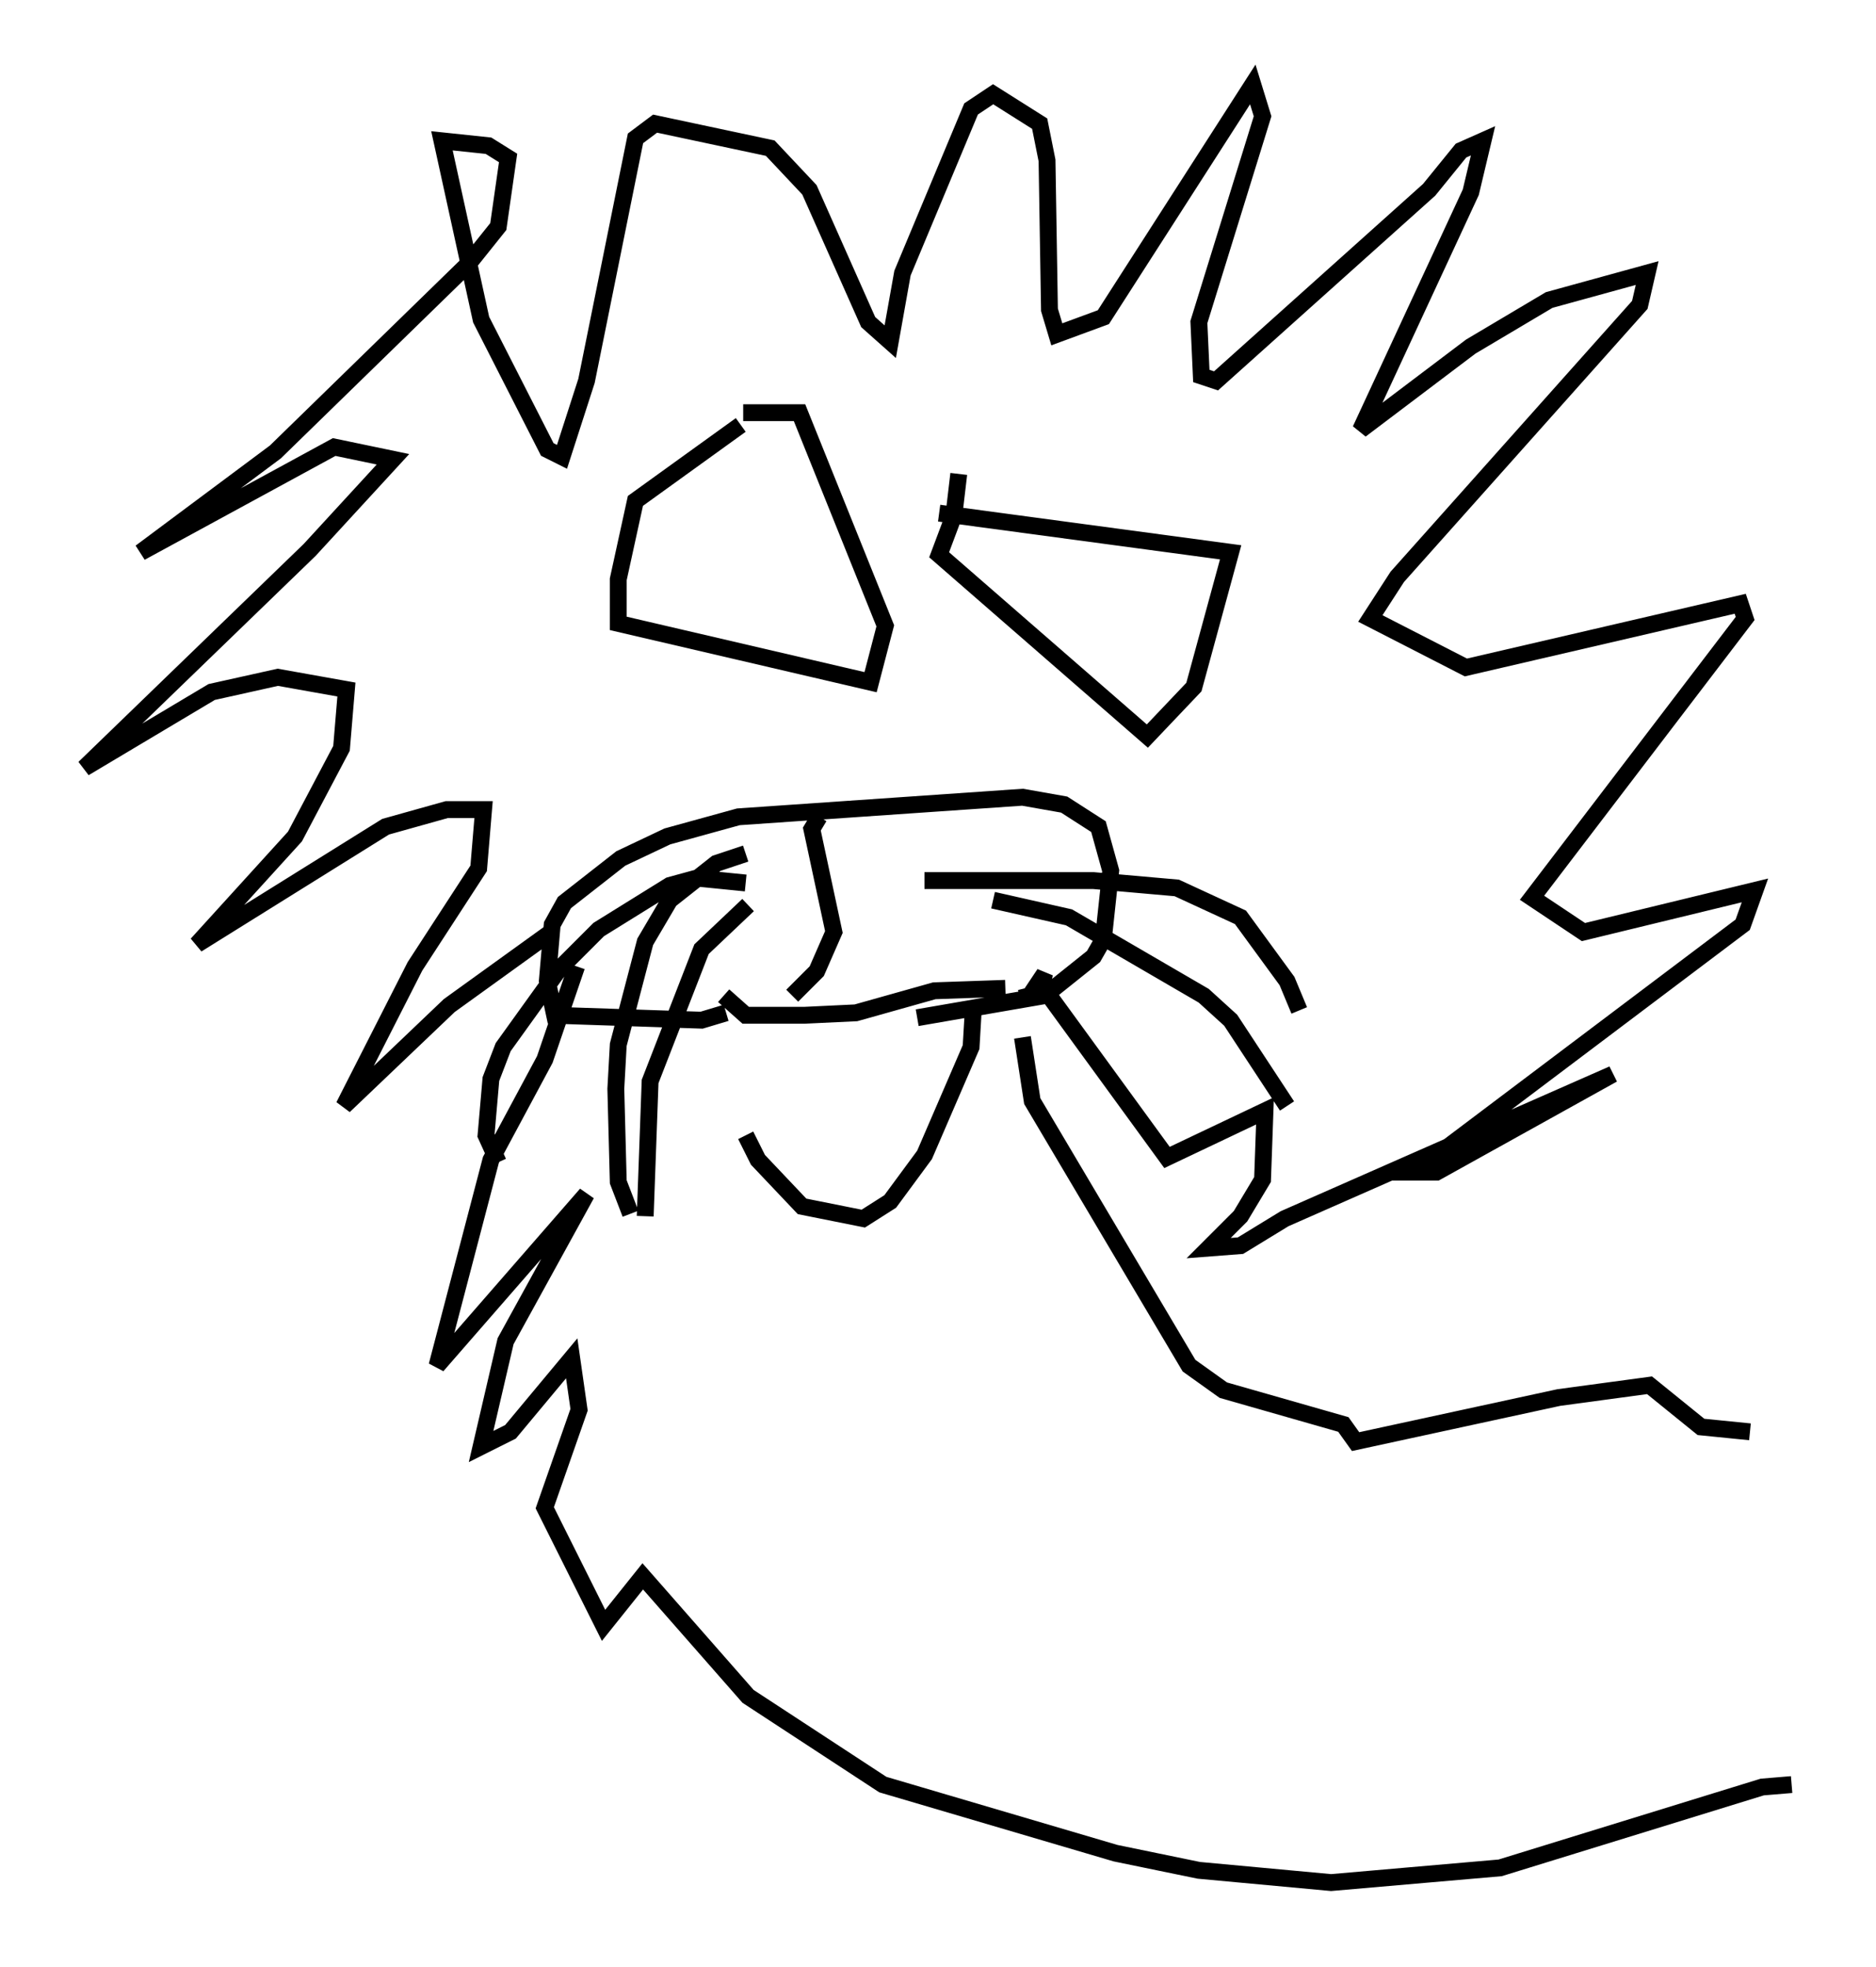 <?xml version="1.0" encoding="utf-8" ?>
<svg baseProfile="full" height="116.614" version="1.1" width="111.24" xmlns="http://www.w3.org/2000/svg" xmlns:ev="http://www.w3.org/2001/xml-events" xmlns:xlink="http://www.w3.org/1999/xlink"><defs /><rect fill="white" height="116.614" width="111.24" x="0" y="0" /><path d="M43.056, 60.922 m1.162, 6.391 l0.726, 1.453 2.615, 2.76 l3.631, 0.726 1.598, -1.017 l2.034, -2.76 2.76, -6.391 l0.145, -2.469 m-14.67, 0.436 l-1.453, 0.436 -8.715, -0.291 l-0.436, -2.034 0.291, -3.341 l0.726, -1.307 3.341, -2.615 l2.76, -1.307 4.212, -1.162 l16.849, -1.162 2.469, 0.436 l2.034, 1.307 0.726, 2.615 l-0.436, 4.067 -0.581, 1.017 l-2.905, 2.324 -7.553, 1.307 m-11.475, -1.307 l1.307, 1.162 3.486, 0.0 l3.05, -0.145 4.648, -1.307 l4.212, -0.145 m-11.039, -10.168 l-0.436, 0.726 1.307, 6.101 l-1.017, 2.324 -1.453, 1.453 m-2.76, -6.682 l-2.905, -0.291 -1.598, 0.436 l-4.212, 2.615 -2.324, 2.324 l-3.341, 4.648 -0.726, 1.888 l-0.291, 3.341 0.726, 1.598 m14.67, -18.302 l-1.743, 0.581 -2.76, 2.179 l-1.453, 2.469 -1.598, 6.101 l-0.145, 2.615 0.145, 5.52 l0.726, 1.888 m6.972, -18.302 l-2.76, 2.615 -3.05, 7.844 l-0.291, 7.989 m16.559, -19.899 l10.022, 0.0 4.939, 0.436 l3.777, 1.743 2.76, 3.777 l0.726, 1.743 m-18.156, -6.536 l4.503, 1.017 7.989, 4.648 l1.598, 1.453 3.341, 5.084 m-43.43, -10.458 l-6.246, 4.503 -6.246, 5.955 l4.212, -8.279 3.777, -5.81 l0.291, -3.486 -2.179, 0.0 l-3.631, 1.017 -11.184, 6.972 l5.81, -6.391 2.76, -5.229 l0.291, -3.486 -4.067, -0.726 l-3.922, 0.872 -7.553, 4.503 l13.363, -12.927 4.939, -5.374 l-3.486, -0.726 -11.475, 6.246 l7.989, -5.955 11.475, -11.184 l1.743, -2.179 0.581, -4.067 l-1.162, -0.726 -2.76, -0.291 l2.324, 10.603 3.922, 7.698 l0.872, 0.436 1.453, -4.503 l2.905, -14.38 1.162, -0.872 l6.827, 1.453 2.324, 2.469 l3.486, 7.844 1.307, 1.162 l0.726, -4.067 4.067, -9.732 l1.307, -0.872 2.76, 1.743 l0.436, 2.179 0.145, 8.86 l0.436, 1.453 2.76, -1.017 l8.86, -13.799 0.581, 1.888 l-3.777, 12.201 0.145, 3.196 l0.872, 0.291 12.637, -11.33 l1.888, -2.324 1.307, -0.581 l-0.726, 3.05 -6.536, 14.089 l6.536, -4.939 4.648, -2.76 l5.81, -1.598 -0.436, 1.888 l-14.38, 16.123 -1.598, 2.469 l5.665, 2.905 16.268, -3.777 l0.291, 0.872 -12.637, 16.559 l3.05, 2.034 10.168, -2.469 l-0.726, 2.034 -19.464, 14.67 l1.307, 0.0 10.458, -5.81 l-19.464, 8.57 -2.615, 1.598 l-1.888, 0.145 1.888, -1.888 l1.307, -2.179 0.145, -4.067 l-5.81, 2.76 -7.408, -10.168 l0.145, -0.726 -0.872, 1.307 l-0.581, 0.145 m-26.29, -1.888 l-1.888, 5.52 -3.196, 5.955 l-3.196, 12.201 8.86, -10.168 l-4.793, 8.715 -1.453, 6.246 l1.743, -0.872 3.631, -4.358 l0.436, 3.05 -2.034, 5.81 l3.486, 6.972 2.324, -2.905 l6.246, 7.117 7.989, 5.229 l13.799, 4.067 4.939, 1.017 l7.844, 0.726 10.022, -0.872 l15.542, -4.793 1.743, -0.145 m-45.609, -44.302 l0.581, 3.777 9.296, 15.687 l2.034, 1.453 7.117, 2.034 l0.726, 1.017 12.056, -2.615 l5.374, -0.726 3.05, 2.469 l2.905, 0.291 m-59.843, -59.698 l-6.246, 4.503 -1.017, 4.648 l0.0, 2.615 14.961, 3.486 l0.872, -3.341 -5.084, -12.637 l-3.341, 0.0 m12.782, 3.631 l-0.291, 2.469 -0.872, 2.324 l12.346, 10.749 2.76, -2.905 l2.179, -7.989 -17.285, -2.324 " fill="none" stroke="black" stroke-width="1" /></svg>